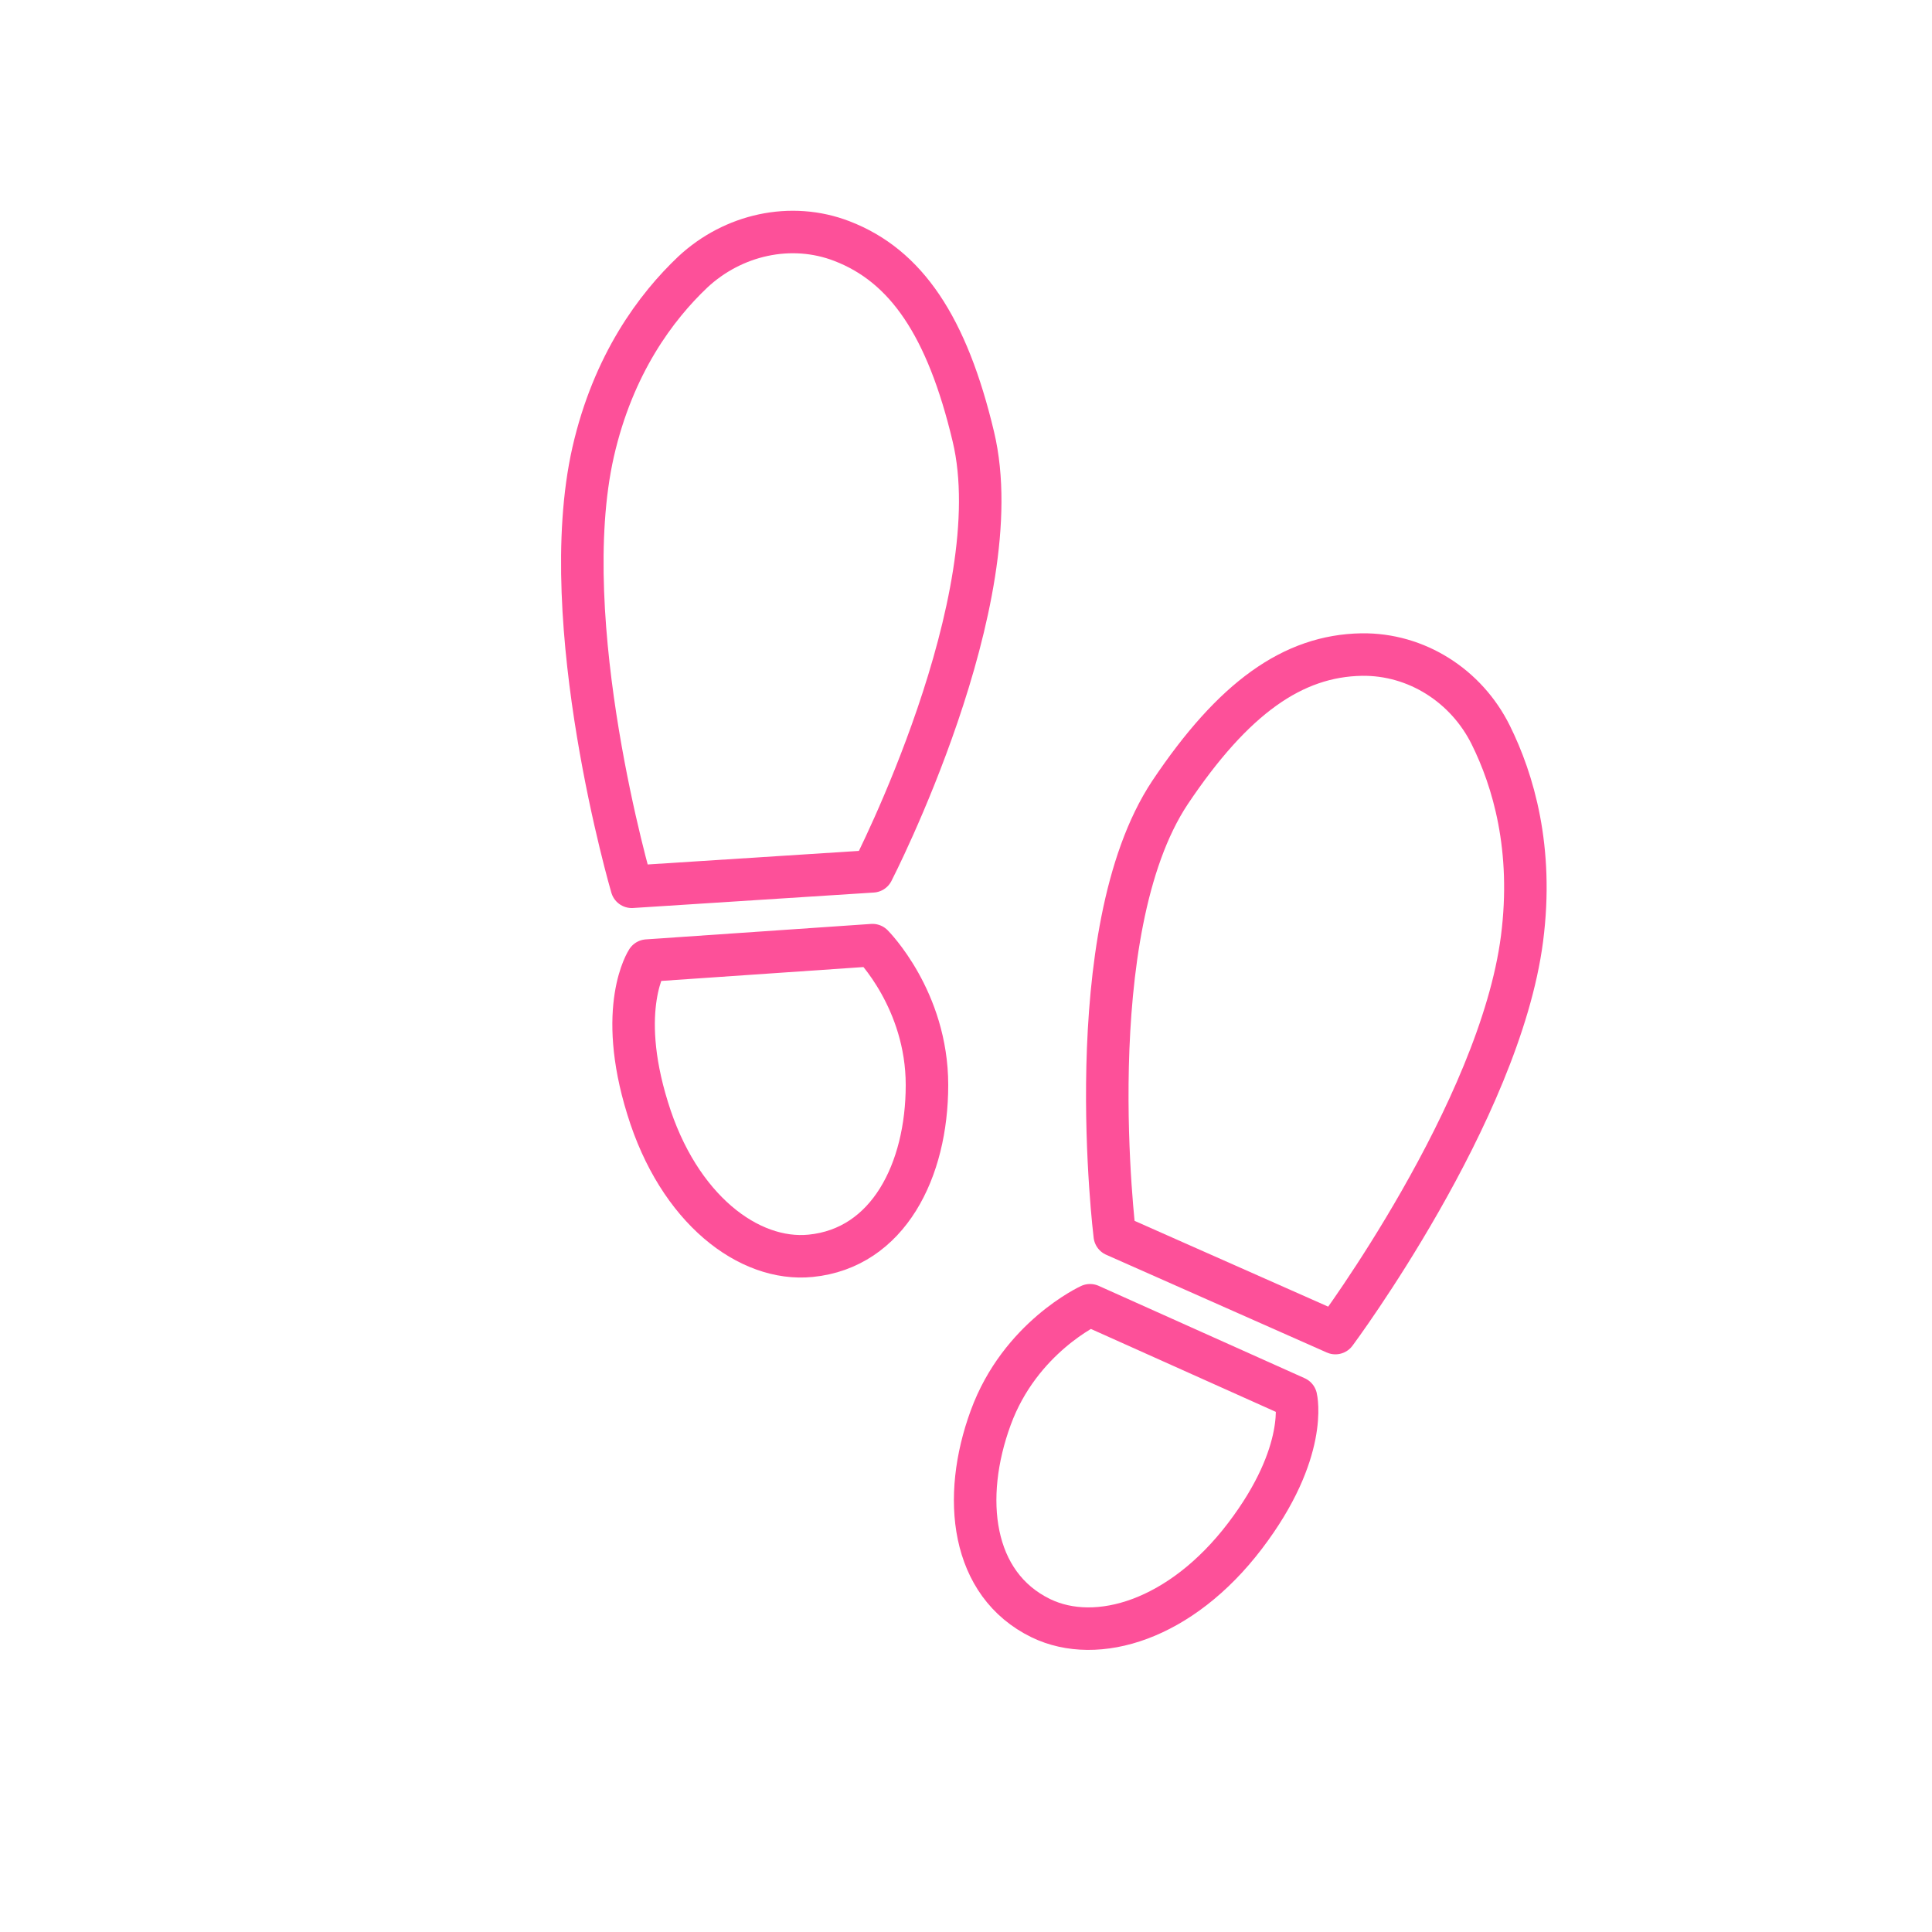 <?xml version="1.0" encoding="utf-8"?>
<!-- Generator: Adobe Illustrator 23.0.1, SVG Export Plug-In . SVG Version: 6.00 Build 0)  -->
<svg version="1.1" id="Layer_1" xmlns="http://www.w3.org/2000/svg" xmlns:xlink="http://www.w3.org/1999/xlink" x="0px" y="0px"
	 viewBox="0 0 50 50" style="enable-background:new 0 0 50 50;" xml:space="preserve">
<style type="text/css">
	.st0{fill:#FFFFFF;stroke:#000000;stroke-miterlimit:10;}
	.st1{fill:none;stroke:#FD5099;stroke-width:1.1;stroke-linecap:round;stroke-linejoin:round;stroke-miterlimit:10;}
	.st2{fill:none;stroke:#000000;stroke-width:1.1;stroke-linecap:round;stroke-linejoin:round;stroke-miterlimit:10;}
	.st3{fill:#FFFFFF;stroke:#000000;stroke-width:1.1;stroke-linecap:round;stroke-linejoin:round;stroke-miterlimit:10;}
	.st4{fill:#FFFFFF;stroke:#000000;stroke-linecap:round;stroke-linejoin:round;stroke-miterlimit:10;}
	.st5{fill:#FD5099;}
</style>
<path class="st1" d="M21.79,6.24c-1.32-0.51-2.82-0.17-3.86,0.8c-0.95,0.9-2.06,2.38-2.58,4.66c-1,4.42,1,11.25,1,11.25l6.23-0.4
	c0,0,3.62-7.03,2.61-11.25C24.51,8.44,23.45,6.88,21.79,6.24z"/>
<path class="st1" d="M16.75,24.86l5.83-0.4c0,0,1.41,1.41,1.41,3.62s-1,4.22-3.01,4.42c-1.6,0.16-3.42-1.21-4.22-3.82
	C15.95,26.07,16.75,24.86,16.75,24.86z"/>
<path class="st1" d="M35.24,16.94c1.42-0.02,2.71,0.81,3.34,2.08c0.58,1.17,1.11,2.94,0.81,5.27c-0.58,4.5-4.83,10.21-4.83,10.21
	l-5.71-2.53c0,0-0.97-7.85,1.43-11.46C31.92,18.06,33.46,16.97,35.24,16.94z"/>
<path class="st1" d="M33.54,36.17l-5.33-2.39c0,0-1.81,0.83-2.57,2.91c-0.76,2.07-0.51,4.31,1.3,5.19c1.45,0.7,3.62,0.05,5.28-2.13
	S33.54,36.17,33.54,36.17z"/>
</svg>
